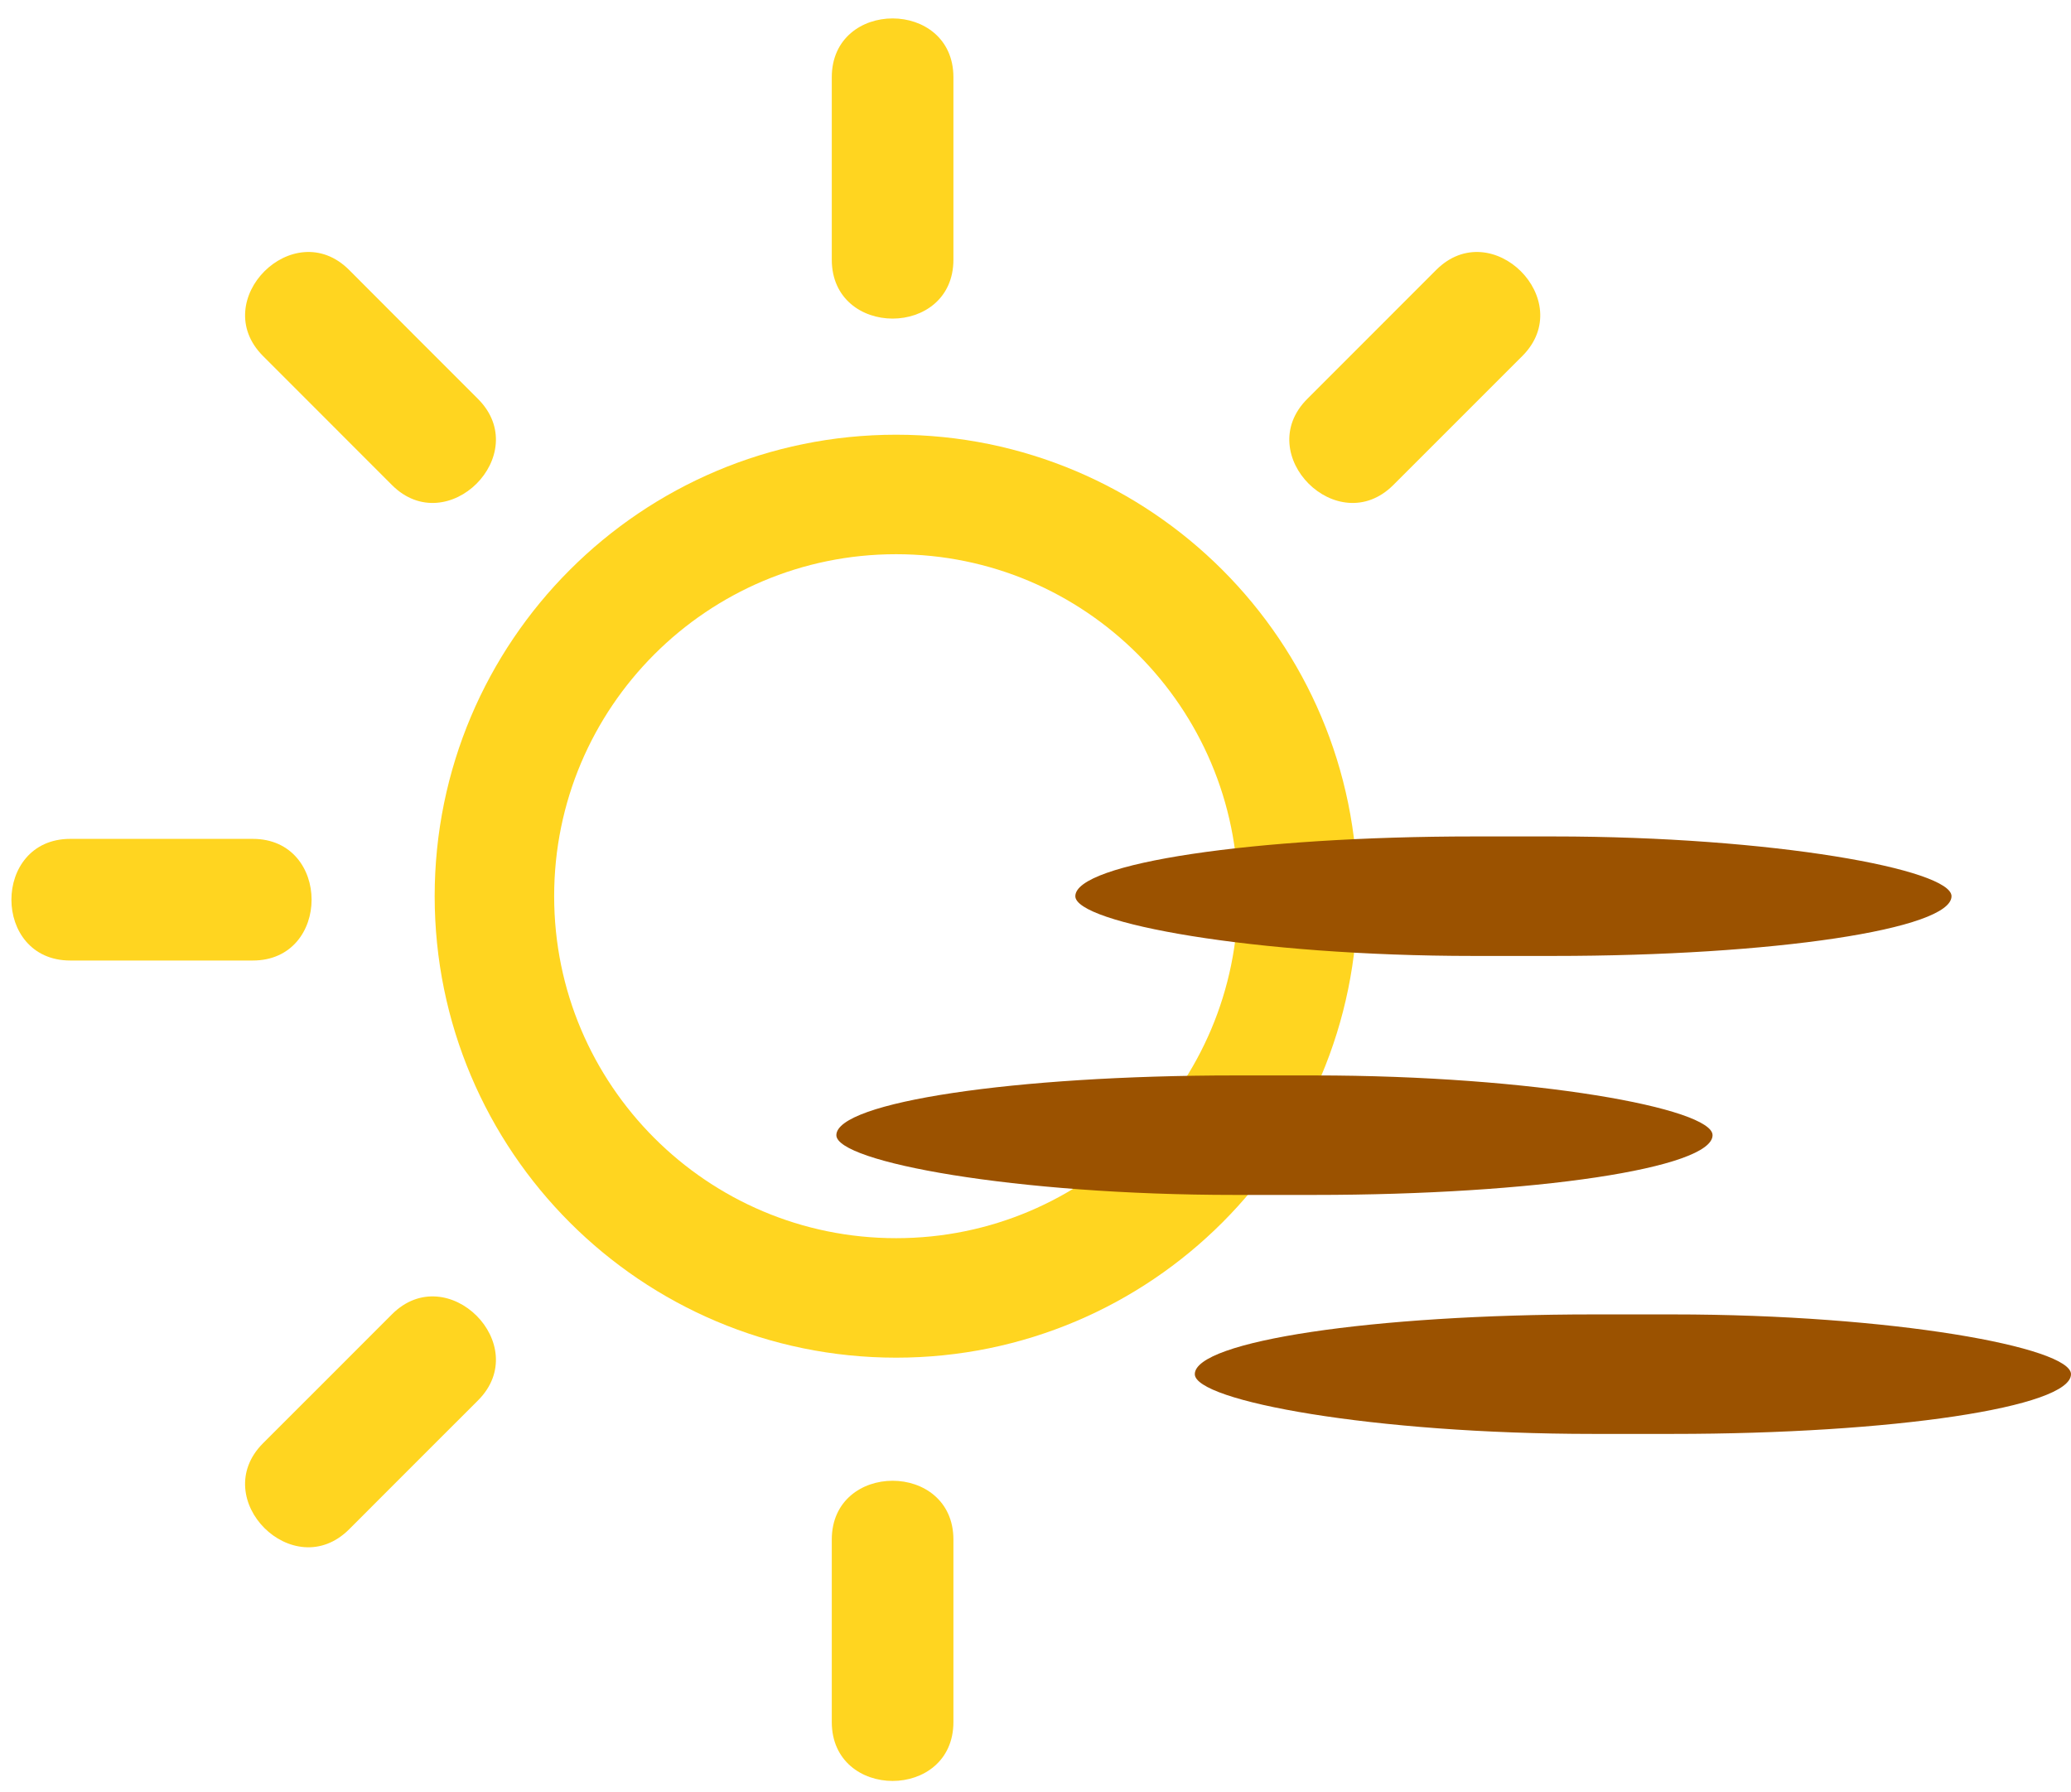 <?xml version="1.0" encoding="UTF-8" standalone="no"?>
<svg width="52px" height="45px" viewBox="0 0 52 45" version="1.1" xmlns="http://www.w3.org/2000/svg" xmlns:xlink="http://www.w3.org/1999/xlink" xmlns:sketch="http://www.bohemiancoding.com/sketch/ns">
    <!-- Generator: sketchtool 3.4.4 (395) - http://www.bohemiancoding.com/sketch -->
    <title>dusty_ico</title>
    <desc>Created with sketchtool.</desc>
    <defs></defs>
    <g id="Toolkit-&amp;-Styleguide" stroke="none" stroke-width="1" fill="none" fill-rule="evenodd" sketch:type="MSPage">
        <g id="Global-Style" sketch:type="MSArtboardGroup" transform="translate(-1052, -1359)">
            <g id="Icons" sketch:type="MSLayerGroup" transform="translate(708, 946)">
                <g id="dusty_ico" transform="translate(344, 413)" sketch:type="MSShapeGroup">
                    <path d="M22.5,32.586 C28.07,32.586 32.586,28.07 32.586,22.5 C32.586,16.93 28.07,12.414 22.5,12.414 C16.93,12.414 12.414,16.93 12.414,22.5 C12.414,28.07 16.93,32.586 22.5,32.586 Z" id="Oval-7" stroke="#FFD520" stroke-width="3"></path>
                    <path d="M23.939,6.519 L23.939,1.94 C23.939,-0.03 20.885,-0.03 20.885,1.94 L20.885,6.519 C20.885,8.492 23.939,8.492 23.939,6.519 L23.939,6.519 Z" id="Fill-20" fill="#FFD520"></path>
                    <path d="M23.939,43.233 L23.939,38.653 C23.939,36.684 20.885,36.684 20.885,38.653 L20.885,43.233 C20.885,45.206 23.939,45.206 23.939,43.233 L23.939,43.233 Z" id="Fill-21" fill="#FFD520"></path>
                    <path d="M6.347,21.061 L1.764,21.061 C-0.206,21.061 -0.206,24.115 1.764,24.115 L6.347,24.115 C8.316,24.115 8.316,21.061 6.347,21.061 L6.347,21.061 Z" id="Fill-22" fill="#FFD520"></path>
                    <rect id="Rectangle-49" fill="#9B5200" x="27" y="21" width="22" height="3" rx="10"></rect>
                    <path d="M34.984,12.177 C36.062,11.099 37.144,10.016 38.224,8.938 C39.617,7.544 37.456,5.383 36.062,6.776 C34.984,7.856 33.901,8.938 32.823,10.016 C31.429,11.411 33.589,13.571 34.984,12.177 L34.984,12.177 Z" id="Fill-24" fill="#FFD520"></path>
                    <path d="M8.765,38.396 C9.844,37.317 10.923,36.235 12.002,35.159 C13.396,33.766 11.234,31.604 9.841,32.998 C8.762,34.077 7.683,35.159 6.604,36.235 C5.21,37.632 7.368,39.79 8.765,38.396 L8.765,38.396 Z" id="Fill-25" fill="#FFD520"></path>
                    <path d="M12.002,10.016 C10.923,8.938 9.841,7.856 8.765,6.776 C7.371,5.383 5.21,7.544 6.604,8.938 C7.683,10.016 8.765,11.099 9.841,12.177 C11.234,13.571 13.396,11.411 12.002,10.016 L12.002,10.016 Z" id="Fill-26" fill="#FFD520"></path>
                    <rect id="Rectangle-49" fill="#9B5200" x="21" y="27" width="22" height="3" rx="10"></rect>
                    <rect id="Rectangle-49" fill="#9B5200" x="30" y="33" width="22" height="3" rx="10"></rect>
                </g>
            </g>
        </g>
    </g>
</svg>
